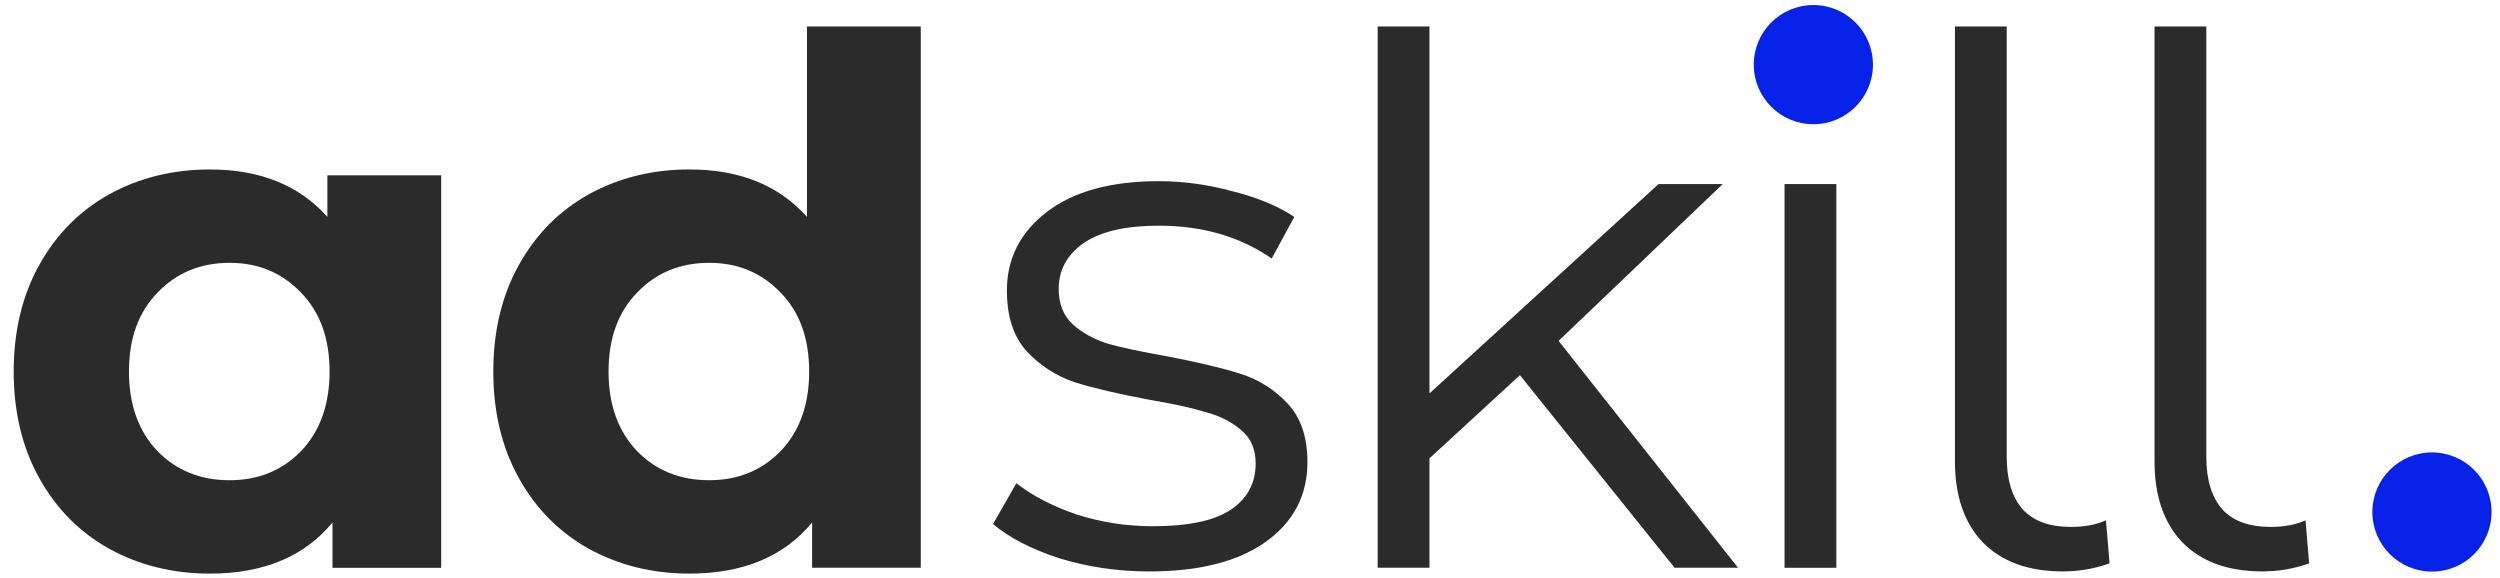 <svg width="173" height="40" viewBox="0 0 173 40" fill="none" xmlns="http://www.w3.org/2000/svg">
<g clip-path="url(#clip0_0_12268)">
<path d="M156.564 39.541C154.174 39.541 152.323 38.868 151.01 37.522C149.732 36.176 149.092 34.308 149.092 31.918V1.832H152.676V31.616C152.676 33.197 153.047 34.409 153.787 35.25C154.528 36.058 155.638 36.462 157.119 36.462C158.061 36.462 158.869 36.31 159.542 36.007L159.794 38.986C158.751 39.356 157.674 39.541 156.564 39.541Z" fill="#2B2B2B"/>
<path d="M142.752 39.541C140.363 39.541 138.512 38.868 137.199 37.522C135.92 36.176 135.281 34.308 135.281 31.918V1.832H138.865V31.616C138.865 33.197 139.235 34.409 139.976 35.25C140.716 36.058 141.827 36.462 143.308 36.462C144.25 36.462 145.058 36.31 145.731 36.007L145.983 38.986C144.94 39.356 143.863 39.541 142.752 39.541Z" fill="#2B2B2B"/>
<path d="M123.491 12.737H127.075V39.29H123.491V12.737Z" fill="#2B2B2B"/>
<path d="M105.179 25.962L98.919 31.716V39.289H95.335V1.832H98.919V27.224L114.771 12.736H119.213L107.855 23.589L120.273 39.289H115.881L105.179 25.962Z" fill="#2B2B2B"/>
<path d="M79.521 39.544C77.367 39.544 75.297 39.242 73.312 38.636C71.36 37.996 69.828 37.206 68.718 36.263L70.333 33.436C71.444 34.311 72.84 35.035 74.523 35.607C76.206 36.146 77.956 36.415 79.773 36.415C82.196 36.415 83.98 36.045 85.124 35.304C86.302 34.53 86.891 33.453 86.891 32.073C86.891 31.097 86.572 30.34 85.932 29.802C85.293 29.23 84.485 28.809 83.509 28.54C82.533 28.237 81.237 27.951 79.622 27.681C77.468 27.278 75.735 26.874 74.422 26.47C73.109 26.032 71.982 25.309 71.04 24.299C70.131 23.29 69.677 21.893 69.677 20.109C69.677 17.888 70.603 16.071 72.453 14.657C74.304 13.244 76.879 12.537 80.177 12.537C81.893 12.537 83.61 12.773 85.326 13.244C87.043 13.681 88.456 14.27 89.566 15.011L88.002 17.888C85.814 16.374 83.206 15.617 80.177 15.617C77.889 15.617 76.155 16.02 74.978 16.828C73.833 17.636 73.261 18.696 73.261 20.008C73.261 21.018 73.581 21.826 74.22 22.431C74.893 23.037 75.718 23.492 76.694 23.794C77.67 24.064 79.016 24.35 80.732 24.653C82.853 25.056 84.552 25.46 85.831 25.864C87.11 26.268 88.204 26.958 89.112 27.934C90.021 28.91 90.475 30.256 90.475 31.972C90.475 34.295 89.499 36.146 87.547 37.525C85.629 38.872 82.953 39.544 79.521 39.544Z" fill="#2B2B2B"/>
<path d="M125.485 8.596C127.762 8.596 129.608 6.75 129.608 4.473C129.608 2.195 127.762 0.349 125.485 0.349C123.207 0.349 121.361 2.195 121.361 4.473C121.361 6.75 123.207 8.596 125.485 8.596Z" fill="#0621E8"/>
<path d="M168.292 39.554C170.569 39.554 172.415 37.708 172.415 35.431C172.415 33.154 170.569 31.307 168.292 31.307C166.014 31.307 164.168 33.154 164.168 35.431C164.168 37.708 166.014 39.554 168.292 39.554Z" fill="#0621E8"/>
<path d="M63.718 1.832V39.289H56.197V36.159C54.244 38.515 51.417 39.693 47.715 39.693C45.158 39.693 42.836 39.121 40.749 37.977C38.696 36.832 37.081 35.2 35.903 33.08C34.725 30.959 34.136 28.503 34.136 25.709C34.136 22.916 34.725 20.459 35.903 18.339C37.081 16.219 38.696 14.587 40.749 13.443C42.836 12.298 45.158 11.726 47.715 11.726C51.182 11.726 53.891 12.82 55.843 15.007V1.832H63.718ZM49.079 33.231C51.064 33.231 52.713 32.558 54.026 31.212C55.338 29.832 55.994 27.998 55.994 25.709C55.994 23.421 55.338 21.604 54.026 20.258C52.713 18.878 51.064 18.188 49.079 18.188C47.059 18.188 45.393 18.878 44.081 20.258C42.768 21.604 42.112 23.421 42.112 25.709C42.112 27.998 42.768 29.832 44.081 31.212C45.393 32.558 47.059 33.231 49.079 33.231Z" fill="#2B2B2B"/>
<path d="M30.53 12.131V39.29H23.008V36.16C21.056 38.516 18.229 39.694 14.527 39.694C11.969 39.694 9.647 39.121 7.561 37.977C5.508 36.833 3.892 35.201 2.714 33.08C1.536 30.96 0.948 28.503 0.948 25.71C0.948 22.917 1.536 20.46 2.714 18.34C3.892 16.22 5.508 14.587 7.561 13.443C9.647 12.299 11.969 11.727 14.527 11.727C17.993 11.727 20.703 12.821 22.654 15.008V12.131H30.53ZM15.89 33.232C17.876 33.232 19.525 32.559 20.837 31.213C22.15 29.833 22.806 27.999 22.806 25.71C22.806 23.422 22.15 21.604 20.837 20.258C19.525 18.878 17.876 18.188 15.89 18.188C13.871 18.188 12.205 18.878 10.892 20.258C9.58 21.604 8.924 23.422 8.924 25.71C8.924 27.999 9.58 29.833 10.892 31.213C12.205 32.559 13.871 33.232 15.89 33.232Z" fill="#2B2B2B"/>
</g>
<defs>
<clipPath id="clip0_0_12268">
<rect width="171.892" height="40" fill="white" transform="translate(0.684)"/>
</clipPath>
</defs>
</svg>
